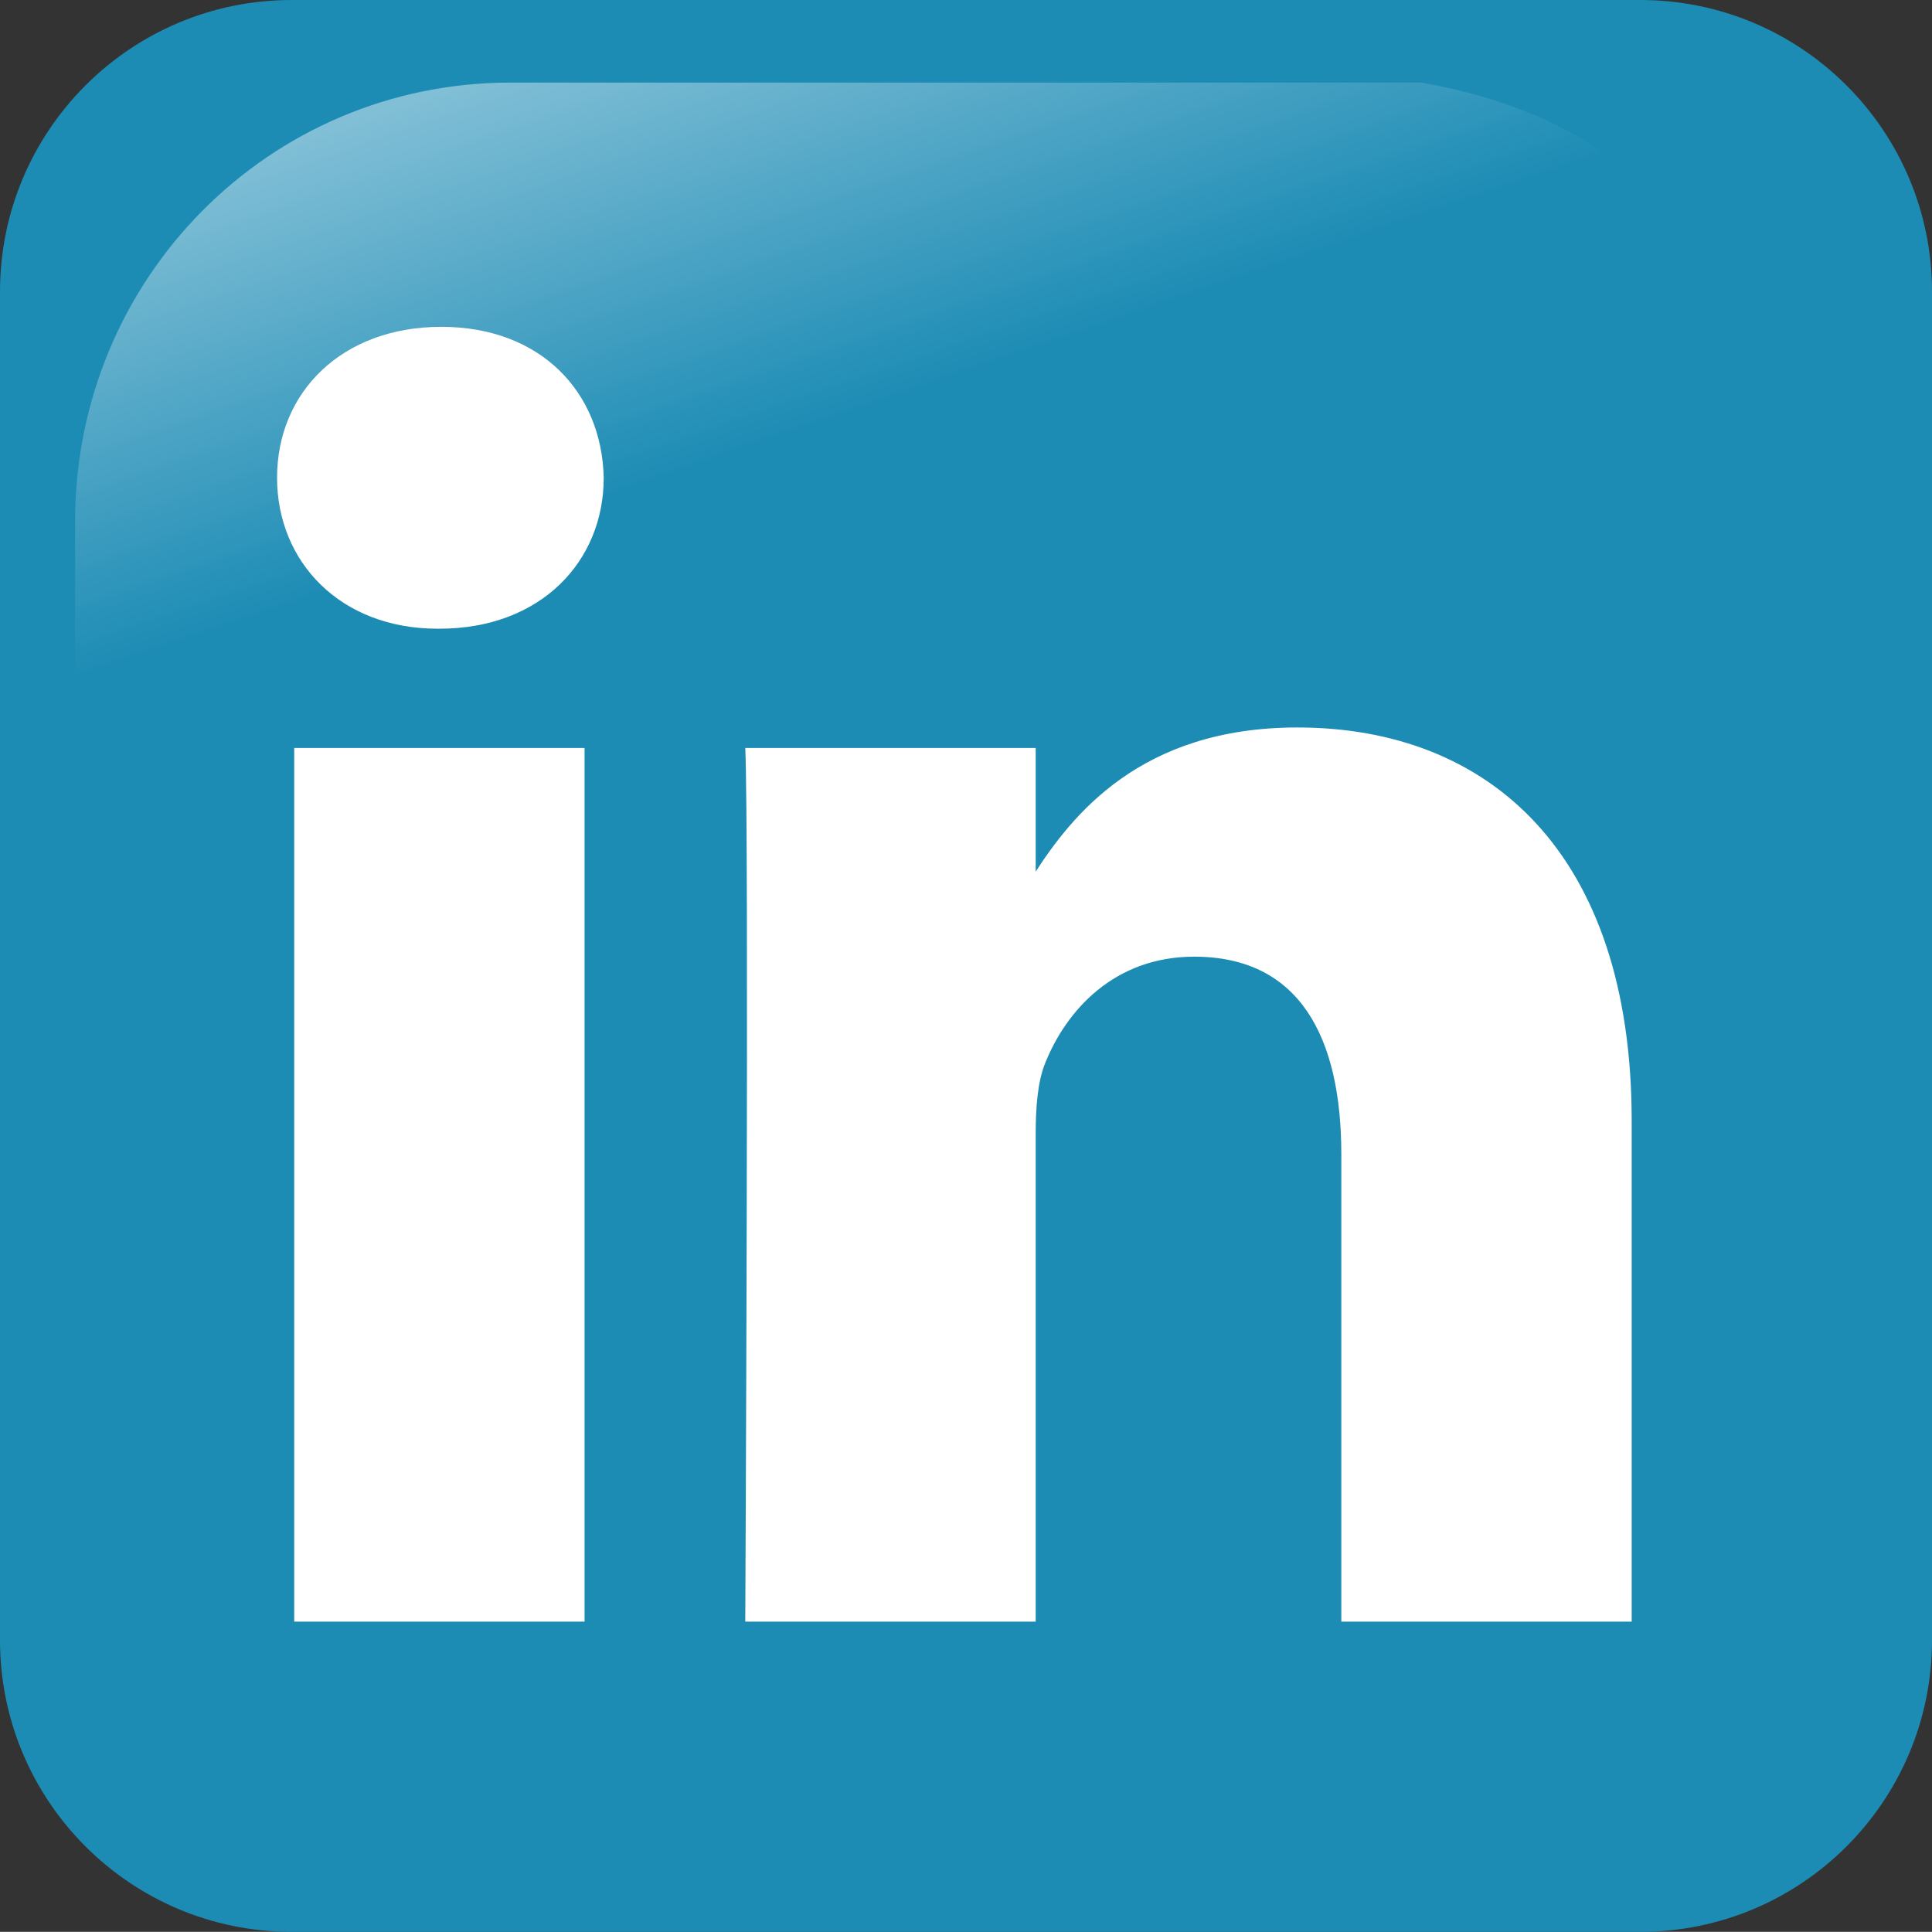 <svg xmlns="http://www.w3.org/2000/svg" height="234.988" width="235.007"><rect width="100%" height="100%" fill="#333333" stroke="none"/><g transform="translate(-384.138 -328.849)"><path d="M583.659 328.849H419.625c-19.599 0-35.487 15.888-35.487 35.487v164.015c0 19.599 15.888 35.486 35.487 35.486h164.033c19.599 0 35.487-15.888 35.487-35.486V364.337c.001-19.599-15.888-35.488-35.486-35.488z" fill="#1d8cb5"/><linearGradient gradientTransform="rotate(180 -17.27 206.273) scale(.592)" y2="49.203" x2="-860.569" y1="199.892" x1="-808.873" gradientUnits="userSpaceOnUse" id="a"><stop offset="0" stop-color="#fff"/><stop offset="1" stop-color="#fff" stop-opacity="0"/></linearGradient><path d="M557.056 338.895H446.227c-29.337 0-52.955 23.81-52.955 53.385v108.127c.95 23.087 4.603 8.491 11.555-17.075 8.081-29.713 34.396-55.682 66.445-75.145 24.461-14.855 51.84-24.341 101.679-25.244 28.265-.511 25.77-36.683-15.895-44.048z" fill="url(#a)" opacity=".781"/></g><g fill="#fff"><path d="M71.108 197.256V90.985h-35.32v106.27zM53.455 76.475c12.308 0 19.981-8.161 19.981-18.36-.228-10.426-7.673-18.36-19.75-18.36-12.087 0-19.984 7.934-19.984 18.36 0 10.199 7.662 18.36 19.52 18.36zM90.655 197.256h35.326V137.91c0-3.178.23-6.352 1.165-8.621 2.547-6.35 8.363-12.92 18.118-12.92 12.784 0 17.893 9.748 17.893 24.032v56.855h35.319V136.32c0-32.643-17.422-47.83-40.665-47.83-19.053 0-27.421 10.647-32.068 17.902h.238V90.985H90.655c.469 9.97 0 106.27 0 106.27z"/></g></svg>